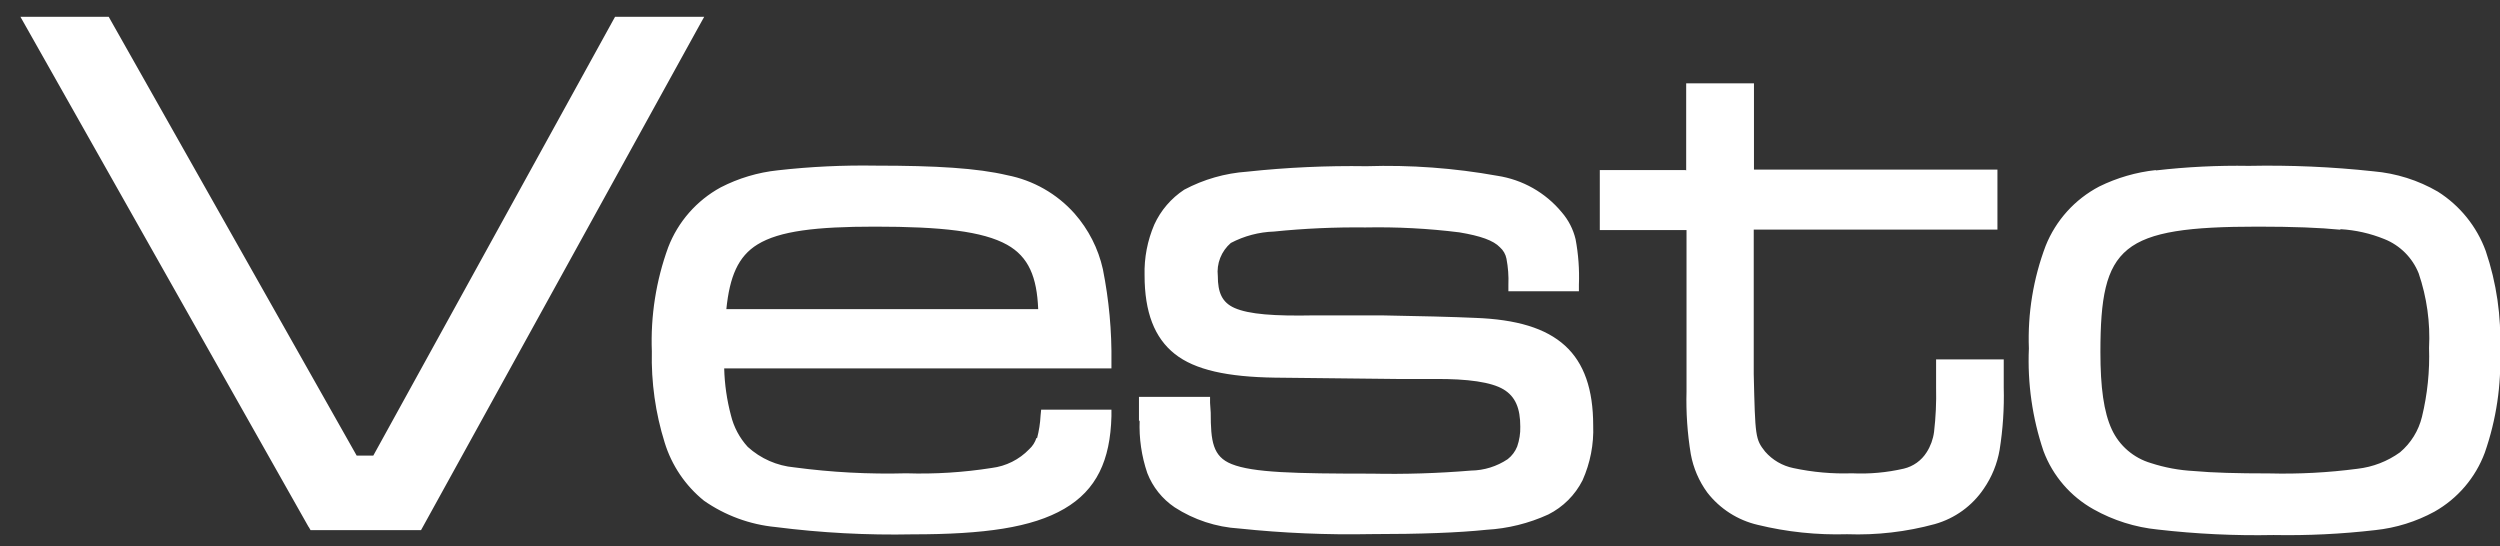 <svg width="87" height="19" viewBox="0 0 87 19" fill="none" xmlns="http://www.w3.org/2000/svg">
<rect x="0" y="0" width="87" height="19" fill="#333333" stroke="none"/>
<path fill-rule="evenodd" clip-rule="evenodd" d="M10.739 18.337L0.897 0.914L0.711 0.585H3.784L3.848 0.7L12.413 15.856H12.99L21.34 0.7L21.404 0.585H24.506L24.323 0.914L14.716 18.333L14.652 18.448H10.807L10.743 18.337H10.739ZM36.089 15.253C36.157 14.993 36.199 14.727 36.212 14.459L36.232 14.257H38.678V14.487C38.638 16.019 38.161 17.051 37.036 17.706C35.91 18.361 34.252 18.595 31.763 18.595C30.168 18.628 28.573 18.543 26.991 18.341C26.095 18.255 25.236 17.939 24.498 17.424C23.85 16.9 23.374 16.195 23.13 15.4C22.809 14.373 22.659 13.3 22.684 12.225C22.638 10.993 22.831 9.764 23.253 8.606C23.595 7.717 24.242 6.979 25.078 6.522C25.698 6.202 26.373 6 27.067 5.927C28.199 5.799 29.339 5.745 30.478 5.764C32.586 5.764 34.01 5.851 35.051 6.097C35.957 6.274 36.78 6.742 37.394 7.431C37.88 7.983 38.22 8.649 38.38 9.368C38.593 10.435 38.693 11.522 38.678 12.61V12.82H25.202C25.216 13.371 25.295 13.919 25.436 14.451C25.535 14.861 25.736 15.239 26.021 15.551C26.47 15.96 27.041 16.211 27.647 16.265C28.936 16.437 30.236 16.506 31.536 16.471C32.531 16.503 33.527 16.44 34.511 16.285C35.007 16.224 35.468 15.994 35.815 15.634C35.933 15.527 36.021 15.39 36.069 15.237L36.089 15.253ZM26.363 8.506C25.683 8.923 25.392 9.629 25.277 10.757H36.129C36.085 9.645 35.799 8.939 35.047 8.518C34.2 8.046 32.761 7.887 30.447 7.887C28.395 7.887 27.126 8.038 26.363 8.506ZM39.636 14.662V13.812H42.11V14.019L42.133 14.36C42.133 15.356 42.205 15.888 42.861 16.15C43.605 16.448 45.052 16.483 47.744 16.483C48.895 16.507 50.045 16.471 51.192 16.376C51.647 16.37 52.09 16.232 52.468 15.979C52.615 15.864 52.729 15.712 52.798 15.539C52.875 15.317 52.912 15.083 52.906 14.848C52.906 14.213 52.739 13.8 52.321 13.55C51.904 13.3 51.088 13.178 49.915 13.189H48.683L44.368 13.142C42.722 13.118 41.585 12.876 40.881 12.316C40.177 11.757 39.831 10.868 39.831 9.578C39.815 8.973 39.931 8.372 40.169 7.816C40.395 7.321 40.756 6.9 41.211 6.601C41.889 6.24 42.635 6.027 43.402 5.974C44.781 5.826 46.167 5.763 47.553 5.784C49.079 5.735 50.605 5.847 52.106 6.117C52.985 6.251 53.783 6.703 54.349 7.387C54.582 7.656 54.747 7.978 54.83 8.324C54.928 8.847 54.967 9.379 54.946 9.911V10.137H52.492V9.911C52.505 9.607 52.482 9.302 52.425 9.002C52.395 8.849 52.315 8.709 52.198 8.606C51.971 8.367 51.522 8.209 50.786 8.086C49.702 7.951 48.61 7.894 47.518 7.915C46.455 7.903 45.393 7.95 44.336 8.058C43.812 8.075 43.298 8.211 42.833 8.455C42.67 8.595 42.543 8.774 42.464 8.974C42.385 9.175 42.356 9.391 42.38 9.606C42.38 10.173 42.523 10.522 42.961 10.717C43.466 10.939 44.34 11.003 45.744 10.975C46.118 10.975 47.048 10.975 48.074 10.975C49.299 10.995 50.651 11.03 51.331 11.062C52.775 11.114 53.792 11.419 54.461 12.027C55.129 12.634 55.443 13.555 55.443 14.805C55.468 15.461 55.341 16.114 55.073 16.714C54.813 17.228 54.395 17.645 53.88 17.904C53.204 18.213 52.475 18.394 51.733 18.436C50.746 18.539 49.438 18.587 47.705 18.587C46.175 18.617 44.645 18.552 43.124 18.392C42.323 18.344 41.55 18.089 40.877 17.654C40.446 17.363 40.114 16.948 39.926 16.463C39.725 15.873 39.635 15.25 39.66 14.626L39.636 14.662ZM58.679 5.931V2.899H61.038V5.903H69.511V7.99H61.03V12.991V13.015C61.081 15.201 61.085 15.285 61.427 15.717C61.683 16.01 62.028 16.211 62.409 16.289C63.079 16.433 63.764 16.494 64.449 16.471C65.054 16.5 65.66 16.445 66.251 16.309C66.58 16.231 66.866 16.027 67.046 15.741C67.184 15.527 67.272 15.284 67.305 15.031C67.365 14.518 67.388 14.003 67.376 13.487V12.507H69.73V13.487C69.749 14.212 69.701 14.938 69.587 15.654C69.504 16.138 69.317 16.598 69.038 17.003C68.635 17.604 68.03 18.041 67.332 18.238C66.338 18.509 65.308 18.628 64.278 18.591C63.232 18.622 62.186 18.513 61.169 18.265C60.472 18.103 59.853 17.706 59.415 17.142C59.124 16.744 58.927 16.285 58.839 15.801C58.721 15.081 58.671 14.351 58.691 13.622V8.006H55.673V5.919H58.656L58.679 5.931ZM75.023 5.931C76.097 5.807 77.178 5.754 78.26 5.772C79.708 5.743 81.157 5.806 82.598 5.962C83.387 6.03 84.152 6.271 84.837 6.669C85.605 7.155 86.191 7.88 86.503 8.733C86.879 9.842 87.049 11.011 87.004 12.181C87.051 13.395 86.871 14.606 86.471 15.753C86.148 16.622 85.529 17.348 84.721 17.805C84.083 18.153 83.381 18.372 82.658 18.448C81.483 18.584 80.301 18.641 79.119 18.619C77.773 18.646 76.427 18.582 75.09 18.428C74.306 18.35 73.547 18.111 72.86 17.726C72.055 17.278 71.436 16.559 71.114 15.698C70.725 14.548 70.553 13.338 70.605 12.126C70.559 10.908 70.758 9.694 71.189 8.554C71.545 7.666 72.206 6.934 73.054 6.49C73.672 6.186 74.338 5.993 75.023 5.919V5.931ZM81.445 7.994C80.733 7.923 79.799 7.887 78.57 7.887C76.204 7.887 74.816 8.054 74.045 8.681C73.273 9.308 73.094 10.392 73.094 12.253C73.094 13.475 73.21 14.34 73.492 14.947C73.622 15.227 73.81 15.475 74.044 15.676C74.278 15.877 74.552 16.027 74.848 16.114C75.334 16.273 75.84 16.366 76.351 16.392C77.003 16.452 77.85 16.475 78.971 16.475C79.997 16.501 81.024 16.447 82.041 16.313C82.575 16.252 83.085 16.055 83.52 15.741C83.899 15.421 84.166 14.989 84.284 14.507C84.475 13.722 84.558 12.914 84.531 12.106C84.577 11.226 84.454 10.345 84.169 9.51C84.061 9.242 83.9 8.998 83.695 8.793C83.489 8.588 83.245 8.427 82.976 8.32C82.488 8.122 81.971 8.005 81.445 7.975V7.994Z" fill="white"/>
</svg>
